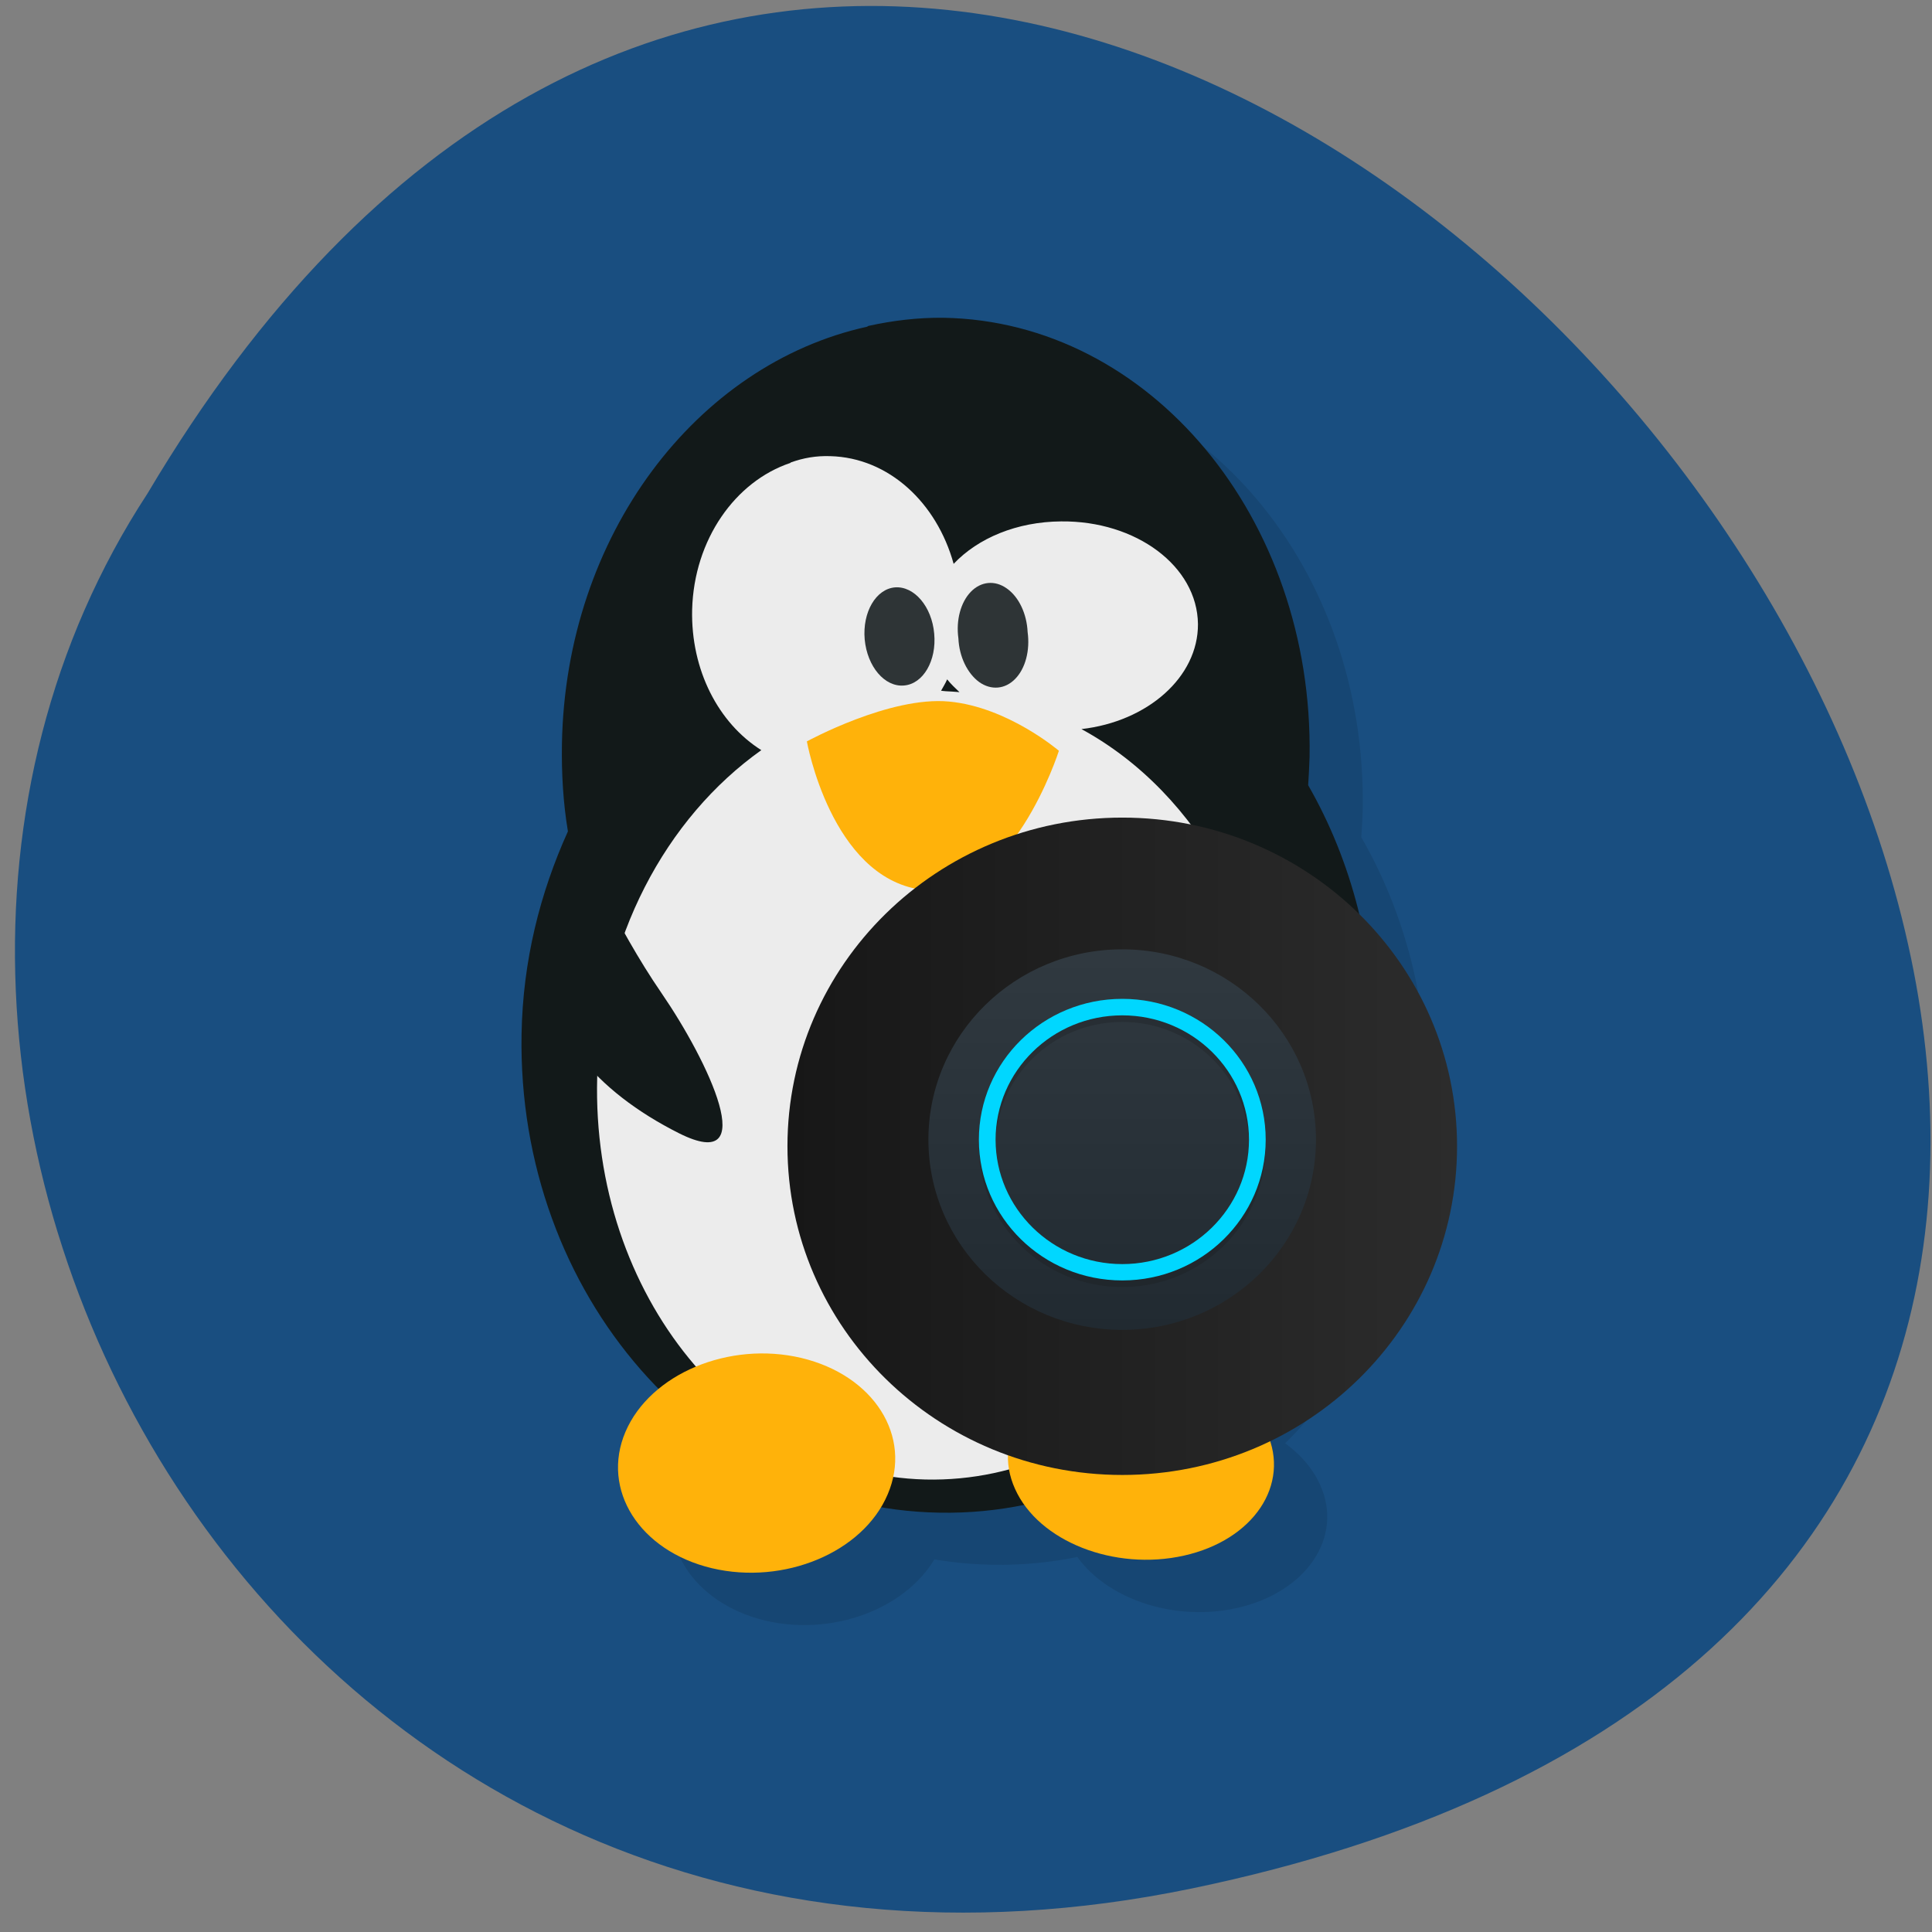 <svg xmlns="http://www.w3.org/2000/svg" xmlns:xlink="http://www.w3.org/1999/xlink" viewBox="0 0 48 48"><rect x="0" y="0" width="48" height="48" fill="#808080" stroke="none"/><defs><g id="4" clip-path="url(#3)"><path d="m 22.867 9.414 c -4.242 0.934 -7.492 5.184 -7.586 10.367 c -0.008 0.734 0.031 1.457 0.145 2.152 c 0 0.004 0.008 0.012 0.008 0.02 c -0.691 1.527 -1.125 3.219 -1.152 5.04 c -0.113 6.465 4.547 11.789 10.383 11.883 c 5.84 0.102 10.66 -5.05 10.793 -11.531 c 0.043 -2.402 -0.551 -4.66 -1.637 -6.543 c 0.016 -0.246 0.031 -0.461 0.035 -0.707 c 0.098 -5.926 -3.969 -10.813 -9.09 -10.902 c -0.641 -0.012 -1.273 0.07 -1.875 0.199"/><path d="m 20.961 12.797 c -1.367 0.457 -2.398 1.906 -2.441 3.645 c -0.039 1.508 0.656 2.824 1.719 3.496 c -2.371 1.684 -3.992 4.676 -4.082 8.129 c -0.145 5.41 3.508 9.871 8.152 9.988 c 4.641 0.113 8.52 -4.164 8.664 -9.57 c 0.109 -4 -1.875 -7.488 -4.781 -9.07 c 1.641 -0.191 2.902 -1.297 2.895 -2.613 c -0.016 -1.438 -1.543 -2.57 -3.402 -2.551 c -1.098 0.012 -2.066 0.418 -2.672 1.055 c -0.418 -1.516 -1.605 -2.637 -3.063 -2.672 c -0.352 -0.016 -0.672 0.039 -0.992 0.156 m 3.895 5.387 c 0.094 0.117 0.199 0.215 0.305 0.32 c -0.117 -0.012 -0.227 -0.02 -0.34 -0.027 c -0.031 0 -0.074 -0.004 -0.113 -0.008 c 0.051 -0.098 0.109 -0.184 0.148 -0.285"/><path d="m 24.535 17.04 c 0.063 0.668 -0.273 1.246 -0.746 1.289 c -0.48 0.039 -0.914 -0.473 -0.977 -1.148 c -0.059 -0.68 0.277 -1.254 0.754 -1.293 c 0.473 -0.035 0.914 0.477 0.969 1.152"/><path d="m 26.855 17 c 0.063 0.457 -0.055 0.902 -0.309 1.16 c -0.254 0.262 -0.602 0.293 -0.895 0.078 c -0.297 -0.211 -0.496 -0.629 -0.516 -1.086 c -0.063 -0.453 0.055 -0.898 0.309 -1.156 c 0.25 -0.258 0.598 -0.289 0.895 -0.082 c 0.301 0.215 0.496 0.633 0.516 1.086"/><path d="m 21.379 19.719 c 0 0 2.063 -1.133 3.527 -0.992 c 1.461 0.137 2.73 1.223 2.73 1.223 c 0 0 -1.199 3.77 -3.43 3.449 c -2.234 -0.324 -2.832 -3.684 -2.832 -3.684"/><path d="m 15.723 22.25 c 0 0 0.879 2.043 2.039 3.723 c 1.156 1.684 2.504 4.52 0.434 3.48 c -2.063 -1.035 -3.5 -2.652 -3.211 -4.52 c 0.301 -1.867 0.75 -2.688 0.75 -2.688"/><path d="m 33.04 20.363 c 0 0 -1.152 2.66 -2.676 4.848 c -1.516 2.191 -3.273 5.879 -0.582 4.535 c 2.688 -1.34 4.586 -3.445 4.195 -5.875 c -0.387 -2.434 -0.961 -3.508 -0.961 -3.508"/><path d="m 16.863 36.871 c -0.613 1.441 0.348 2.957 2.145 3.391 c 1.797 0.426 3.754 -0.391 4.371 -1.84 c 0.613 -1.438 -0.348 -2.953 -2.145 -3.387 c -1.797 -0.426 -3.758 0.398 -4.371 1.836"/><path d="m 32.797 36.887 c 0.59 1.297 -0.332 2.672 -2.063 3.063 c -1.727 0.387 -3.605 -0.355 -4.195 -1.66 c -0.59 -1.297 0.336 -2.68 2.063 -3.063 c 1.727 -0.391 3.605 0.355 4.195 1.66"/></g><clipPath id="9"><path d="m 20 17 h 7 v 6 h -7"/></clipPath><clipPath id="7"><path d="m 21 14 h 3 v 4 h -3"/></clipPath><clipPath id="A"><path d="m 13 20 h 5 v 9 h -5"/></clipPath><clipPath id="C"><path d="m 15 33 h 8 v 7 h -8"/></clipPath><clipPath id="D"><path d="m 25 33 h 7 v 6 h -7"/></clipPath><clipPath id="B"><path d="m 27 19 h 6 v 10 h -6"/></clipPath><clipPath id="8"><path d="m 23 14 h 3 v 4 h -3"/></clipPath><clipPath id="0"><path d="m 53.977 23.496 c 0 16.504 -13.629 29.867 -30.422 29.867 c -16.793 0 -30.422 -13.363 -30.422 -29.867 c 0 -16.5 13.629 -29.867 30.422 -29.867 c 16.793 0 30.422 13.367 30.422 29.867"/></clipPath><clipPath id="3"><path d="M 0,0 H48 V48 H0 z"/></clipPath><clipPath id="6"><path d="m 14 11 h 18 v 26 h -18"/></clipPath><clipPath id="5"><path d="m 12 7 h 23 v 31 h -23"/></clipPath><filter id="1" filterUnits="objectBoundingBox" x="0" y="0" width="48" height="48"><feColorMatrix type="matrix" in="SourceGraphic" values="0 0 0 0 1 0 0 0 0 1 0 0 0 0 1 0 0 0 1 0"/></filter><linearGradient id="F" gradientUnits="userSpaceOnUse" y1="10.07" x2="0" y2="3.616" gradientTransform="matrix(1.477 0 0 1.45 17.881 18.494)"><stop stop-color="#212a31"/><stop offset="1" stop-color="#303940"/></linearGradient><linearGradient id="E" gradientUnits="userSpaceOnUse" x1="1.141" x2="12.406" gradientTransform="matrix(1.477 0 0 1.45 17.881 18.494)"><stop stop-color="#171717"/><stop offset="1" stop-color="#2c2c2c"/></linearGradient><mask id="2"><g filter="url(#1)"><path fill-opacity="0.102" d="M 0,0 H48 V48 H0 z"/></g></mask></defs><path d="m 29.613 46.918 c 44.602 -9.25 -3.281 -72.883 -25.949 -34.656 c -9.719 14.848 3.01 39.41 25.949 34.656" fill="#194e80"/><g clip-path="url(#0)"><use xlink:href="#4" mask="url(#2)"/></g><g clip-path="url(#5)"><g clip-path="url(#0)"><path d="m 21.543 8.117 c -4.242 0.934 -7.492 5.184 -7.582 10.367 c -0.012 0.734 0.031 1.457 0.145 2.148 c 0 0.008 0.004 0.012 0.004 0.023 c -0.691 1.527 -1.121 3.215 -1.152 5.04 c -0.113 6.469 4.547 11.793 10.387 11.887 c 5.836 0.102 10.66 -5.05 10.793 -11.531 c 0.039 -2.406 -0.555 -4.66 -1.637 -6.543 c 0.016 -0.246 0.027 -0.461 0.035 -0.707 c 0.098 -5.93 -3.969 -10.816 -9.09 -10.906 c -0.641 -0.008 -1.27 0.07 -1.875 0.203" fill="#121919"/></g></g><g clip-path="url(#6)"><g clip-path="url(#0)"><path d="m 19.641 11.5 c -1.371 0.457 -2.398 1.902 -2.445 3.645 c -0.035 1.504 0.656 2.824 1.719 3.492 c -2.371 1.684 -3.992 4.68 -4.078 8.133 c -0.145 5.406 3.508 9.871 8.152 9.988 c 4.637 0.109 8.52 -4.164 8.664 -9.574 c 0.109 -4 -1.875 -7.488 -4.785 -9.07 c 1.645 -0.188 2.902 -1.293 2.895 -2.609 c -0.016 -1.441 -1.539 -2.57 -3.398 -2.551 c -1.102 0.008 -2.066 0.414 -2.672 1.055 c -0.418 -1.516 -1.609 -2.637 -3.063 -2.676 c -0.352 -0.012 -0.672 0.043 -0.992 0.16 m 3.895 5.387 c 0.094 0.117 0.195 0.211 0.305 0.316 c -0.121 -0.008 -0.23 -0.02 -0.344 -0.023 c -0.027 0 -0.07 -0.008 -0.113 -0.012 c 0.051 -0.094 0.109 -0.184 0.152 -0.285" fill="#ececec"/></g></g><g clip-path="url(#7)"><g clip-path="url(#0)"><path d="m 23.21 15.742 c 0.063 0.672 -0.273 1.25 -0.75 1.289 c -0.48 0.043 -0.914 -0.469 -0.977 -1.145 c -0.059 -0.68 0.281 -1.254 0.754 -1.293 c 0.477 -0.035 0.914 0.477 0.973 1.148" fill="#2e3436"/></g></g><g clip-path="url(#8)"><g clip-path="url(#0)"><path d="m 25.531 15.703 c 0.063 0.457 -0.055 0.906 -0.309 1.164 c -0.25 0.258 -0.598 0.289 -0.895 0.078 c -0.293 -0.215 -0.496 -0.629 -0.516 -1.086 c -0.063 -0.453 0.059 -0.898 0.309 -1.156 c 0.254 -0.262 0.602 -0.293 0.895 -0.082 c 0.301 0.211 0.496 0.633 0.516 1.082" fill="#2e3436"/></g></g><g clip-path="url(#9)"><g clip-path="url(#0)"><path d="m 20.05 18.418 c 0 0 2.063 -1.129 3.531 -0.988 c 1.461 0.137 2.727 1.223 2.727 1.223 c 0 0 -1.199 3.77 -3.43 3.449 c -2.234 -0.324 -2.832 -3.684 -2.832 -3.684" fill="#ffb20a"/></g></g><g clip-path="url(#A)"><g clip-path="url(#0)"><path d="m 14.402 20.953 c 0 0 0.879 2.043 2.035 3.723 c 1.156 1.684 2.508 4.52 0.434 3.48 c -2.063 -1.035 -3.5 -2.656 -3.207 -4.52 c 0.297 -1.867 0.746 -2.688 0.746 -2.688" fill="#121919"/></g></g><g clip-path="url(#B)"><g clip-path="url(#0)"><path d="m 31.715 19.06 c 0 0 -1.152 2.664 -2.676 4.848 c -1.516 2.195 -3.27 5.879 -0.578 4.535 c 2.688 -1.336 4.582 -3.441 4.195 -5.871 c -0.387 -2.438 -0.961 -3.512 -0.961 -3.512" fill="#121919"/></g></g><g clip-path="url(#C)"><g clip-path="url(#0)"><path d="m 15.539 35.574 c -0.613 1.438 0.348 2.957 2.145 3.387 c 1.797 0.426 3.758 -0.391 4.371 -1.836 c 0.617 -1.441 -0.344 -2.957 -2.145 -3.387 c -1.797 -0.426 -3.754 0.395 -4.371 1.836" fill="#ffb20a"/></g></g><g clip-path="url(#D)"><g clip-path="url(#0)"><path d="m 31.473 35.586 c 0.59 1.301 -0.328 2.676 -2.059 3.063 c -1.727 0.387 -3.609 -0.352 -4.195 -1.656 c -0.59 -1.301 0.336 -2.68 2.059 -3.063 c 1.727 -0.391 3.609 0.352 4.195 1.656" fill="#ffb20a"/></g></g><path d="m 36.2 28.477 c 0 4.512 -3.723 8.168 -8.316 8.168 c -4.594 0 -8.32 -3.656 -8.32 -8.168 c 0 -4.508 3.727 -8.164 8.32 -8.164 c 4.594 0 8.316 3.656 8.316 8.164" fill="url(#E)"/><path d="m 32.695 28.313 c 0 2.613 -2.156 4.727 -4.813 4.727 c -2.66 0 -4.816 -2.113 -4.816 -4.727 c 0 -2.609 2.156 -4.727 4.816 -4.727 c 2.656 0 4.813 2.117 4.813 4.727" fill="url(#F)"/><path d="m 27.883 24.98 c -1.969 0 -3.563 1.566 -3.563 3.496 c 0 1.934 1.594 3.5 3.563 3.5 c 1.969 0 3.563 -1.566 3.563 -3.5 c 0 -1.93 -1.594 -3.496 -3.563 -3.496 m 0 0.41 c 1.738 0 3.148 1.383 3.148 3.086 c 0 1.707 -1.41 3.09 -3.148 3.09 c -1.738 0 -3.148 -1.383 -3.148 -3.09 c 0 -1.703 1.41 -3.086 3.148 -3.086" fill="#191919" fill-opacity="0.235"/><path d="m 27.883 24.816 c -1.969 0 -3.563 1.566 -3.563 3.5 c 0 1.93 1.594 3.496 3.563 3.496 c 1.969 0 3.563 -1.566 3.563 -3.496 c 0 -1.934 -1.594 -3.5 -3.563 -3.5 m 0 0.41 c 1.738 0 3.148 1.383 3.148 3.09 c 0 1.703 -1.41 3.09 -3.148 3.09 c -1.738 0 -3.148 -1.387 -3.148 -3.09 c 0 -1.707 1.41 -3.09 3.148 -3.09" fill="#00d7ff"/></svg>